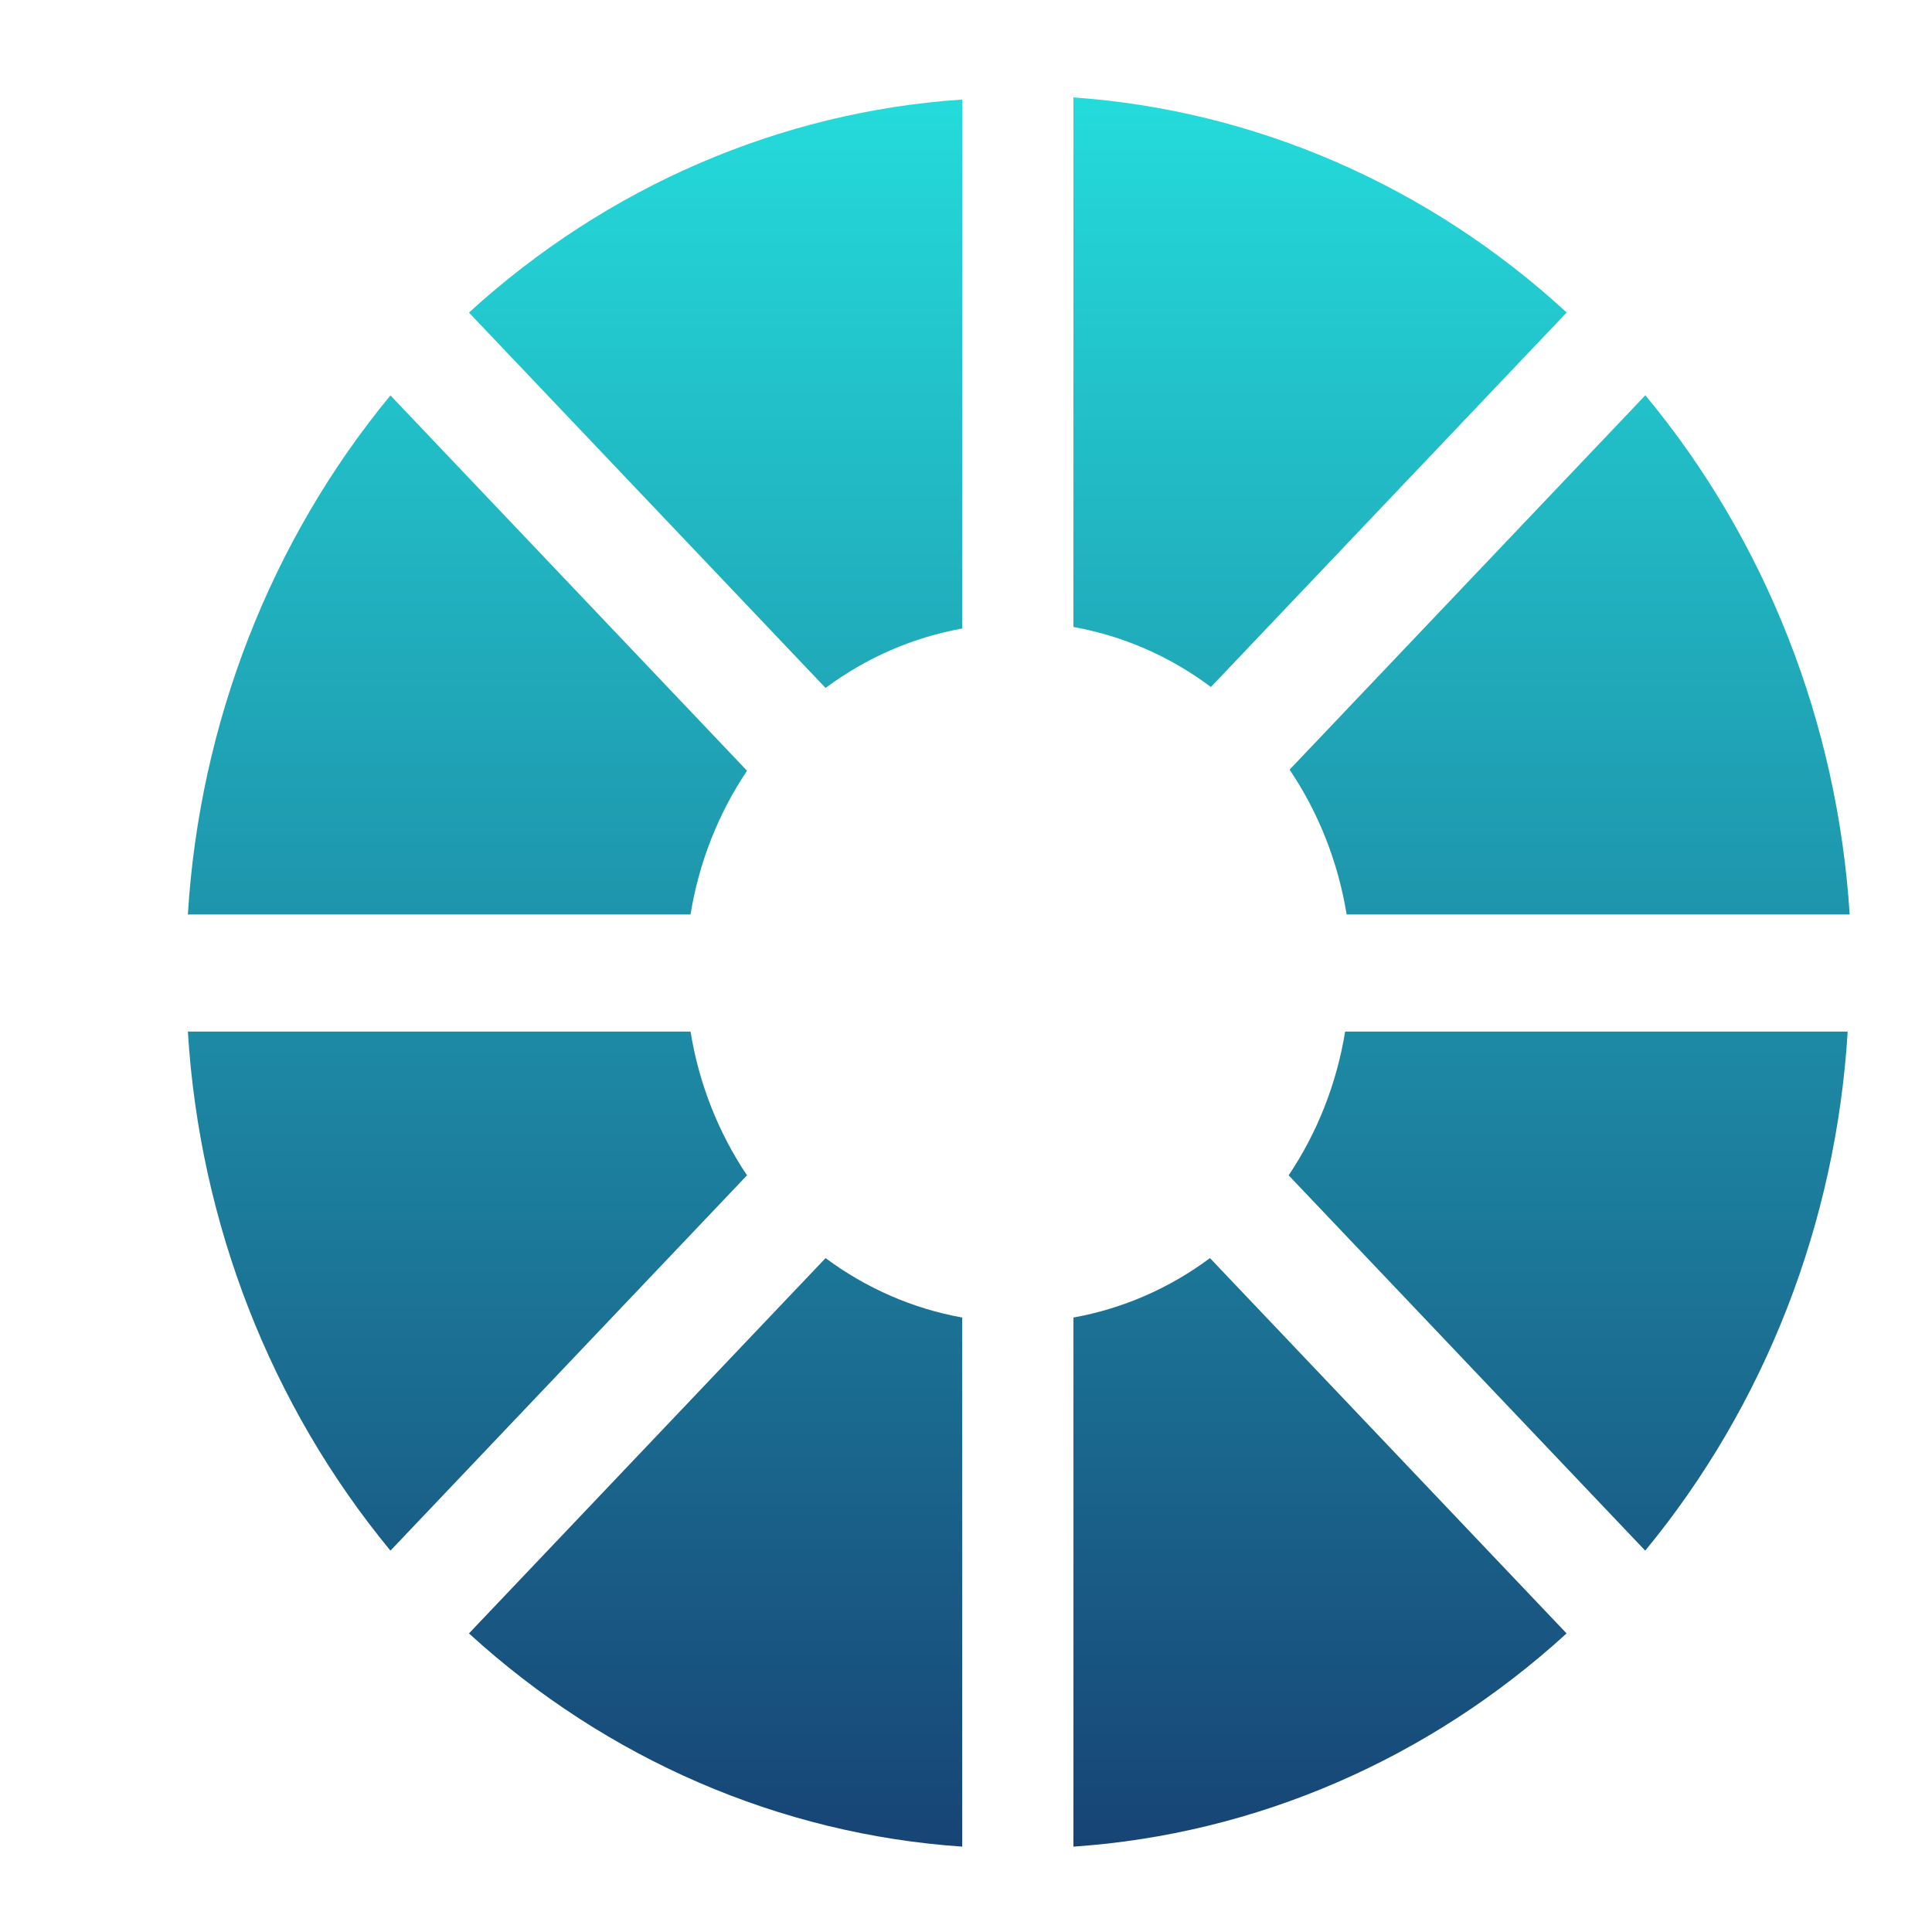 <svg xmlns="http://www.w3.org/2000/svg" xmlns:xlink="http://www.w3.org/1999/xlink" width="64" height="64" viewBox="0 0 64 64" version="1.1"><defs><linearGradient id="linear0" x1="0%" x2="0%" y1="0%" y2="100%"><stop offset="0%" style="stop-color:#24dbdb; stop-opacity:1"/><stop offset="100%" style="stop-color:#174475; stop-opacity:1"/></linearGradient></defs><g id="surface1"><path style=" stroke:none;fill-rule:nonzero;fill:url(#linear0);" d="M 35.559 3.227 L 35.559 20.77 C 37.199 21.062 38.758 21.742 40.113 22.758 L 51.898 10.352 C 47.34 6.156 41.598 3.652 35.559 3.227 Z M 31.875 3.297 C 25.84 3.703 20.102 6.184 15.535 10.355 L 27.348 22.789 C 28.699 21.785 30.246 21.113 31.875 20.82 Z M 54.504 13.094 L 42.719 25.496 C 43.684 26.926 44.328 28.566 44.609 30.293 L 61.273 30.293 C 60.867 23.934 58.488 17.891 54.504 13.094 Z M 12.934 13.098 C 8.969 17.902 6.613 23.945 6.223 30.293 L 22.875 30.293 C 23.152 28.578 23.793 26.953 24.746 25.531 Z M 6.223 34.172 C 6.613 40.523 8.969 46.562 12.934 51.367 L 24.746 38.934 C 23.793 37.516 23.152 35.887 22.875 34.172 Z M 44.559 34.172 C 44.281 35.887 43.641 37.516 42.688 38.934 L 54.5 51.367 C 58.461 46.562 60.82 40.523 61.207 34.172 Z M 27.348 41.676 L 15.535 54.109 C 20.102 58.281 25.84 60.762 31.875 61.172 L 31.875 43.645 C 30.246 43.352 28.699 42.68 27.348 41.676 Z M 40.082 41.676 C 38.734 42.68 37.188 43.352 35.559 43.645 L 35.559 61.172 C 41.59 60.762 47.328 58.281 51.895 54.109 Z M 40.082 41.676 "/></g></svg>
